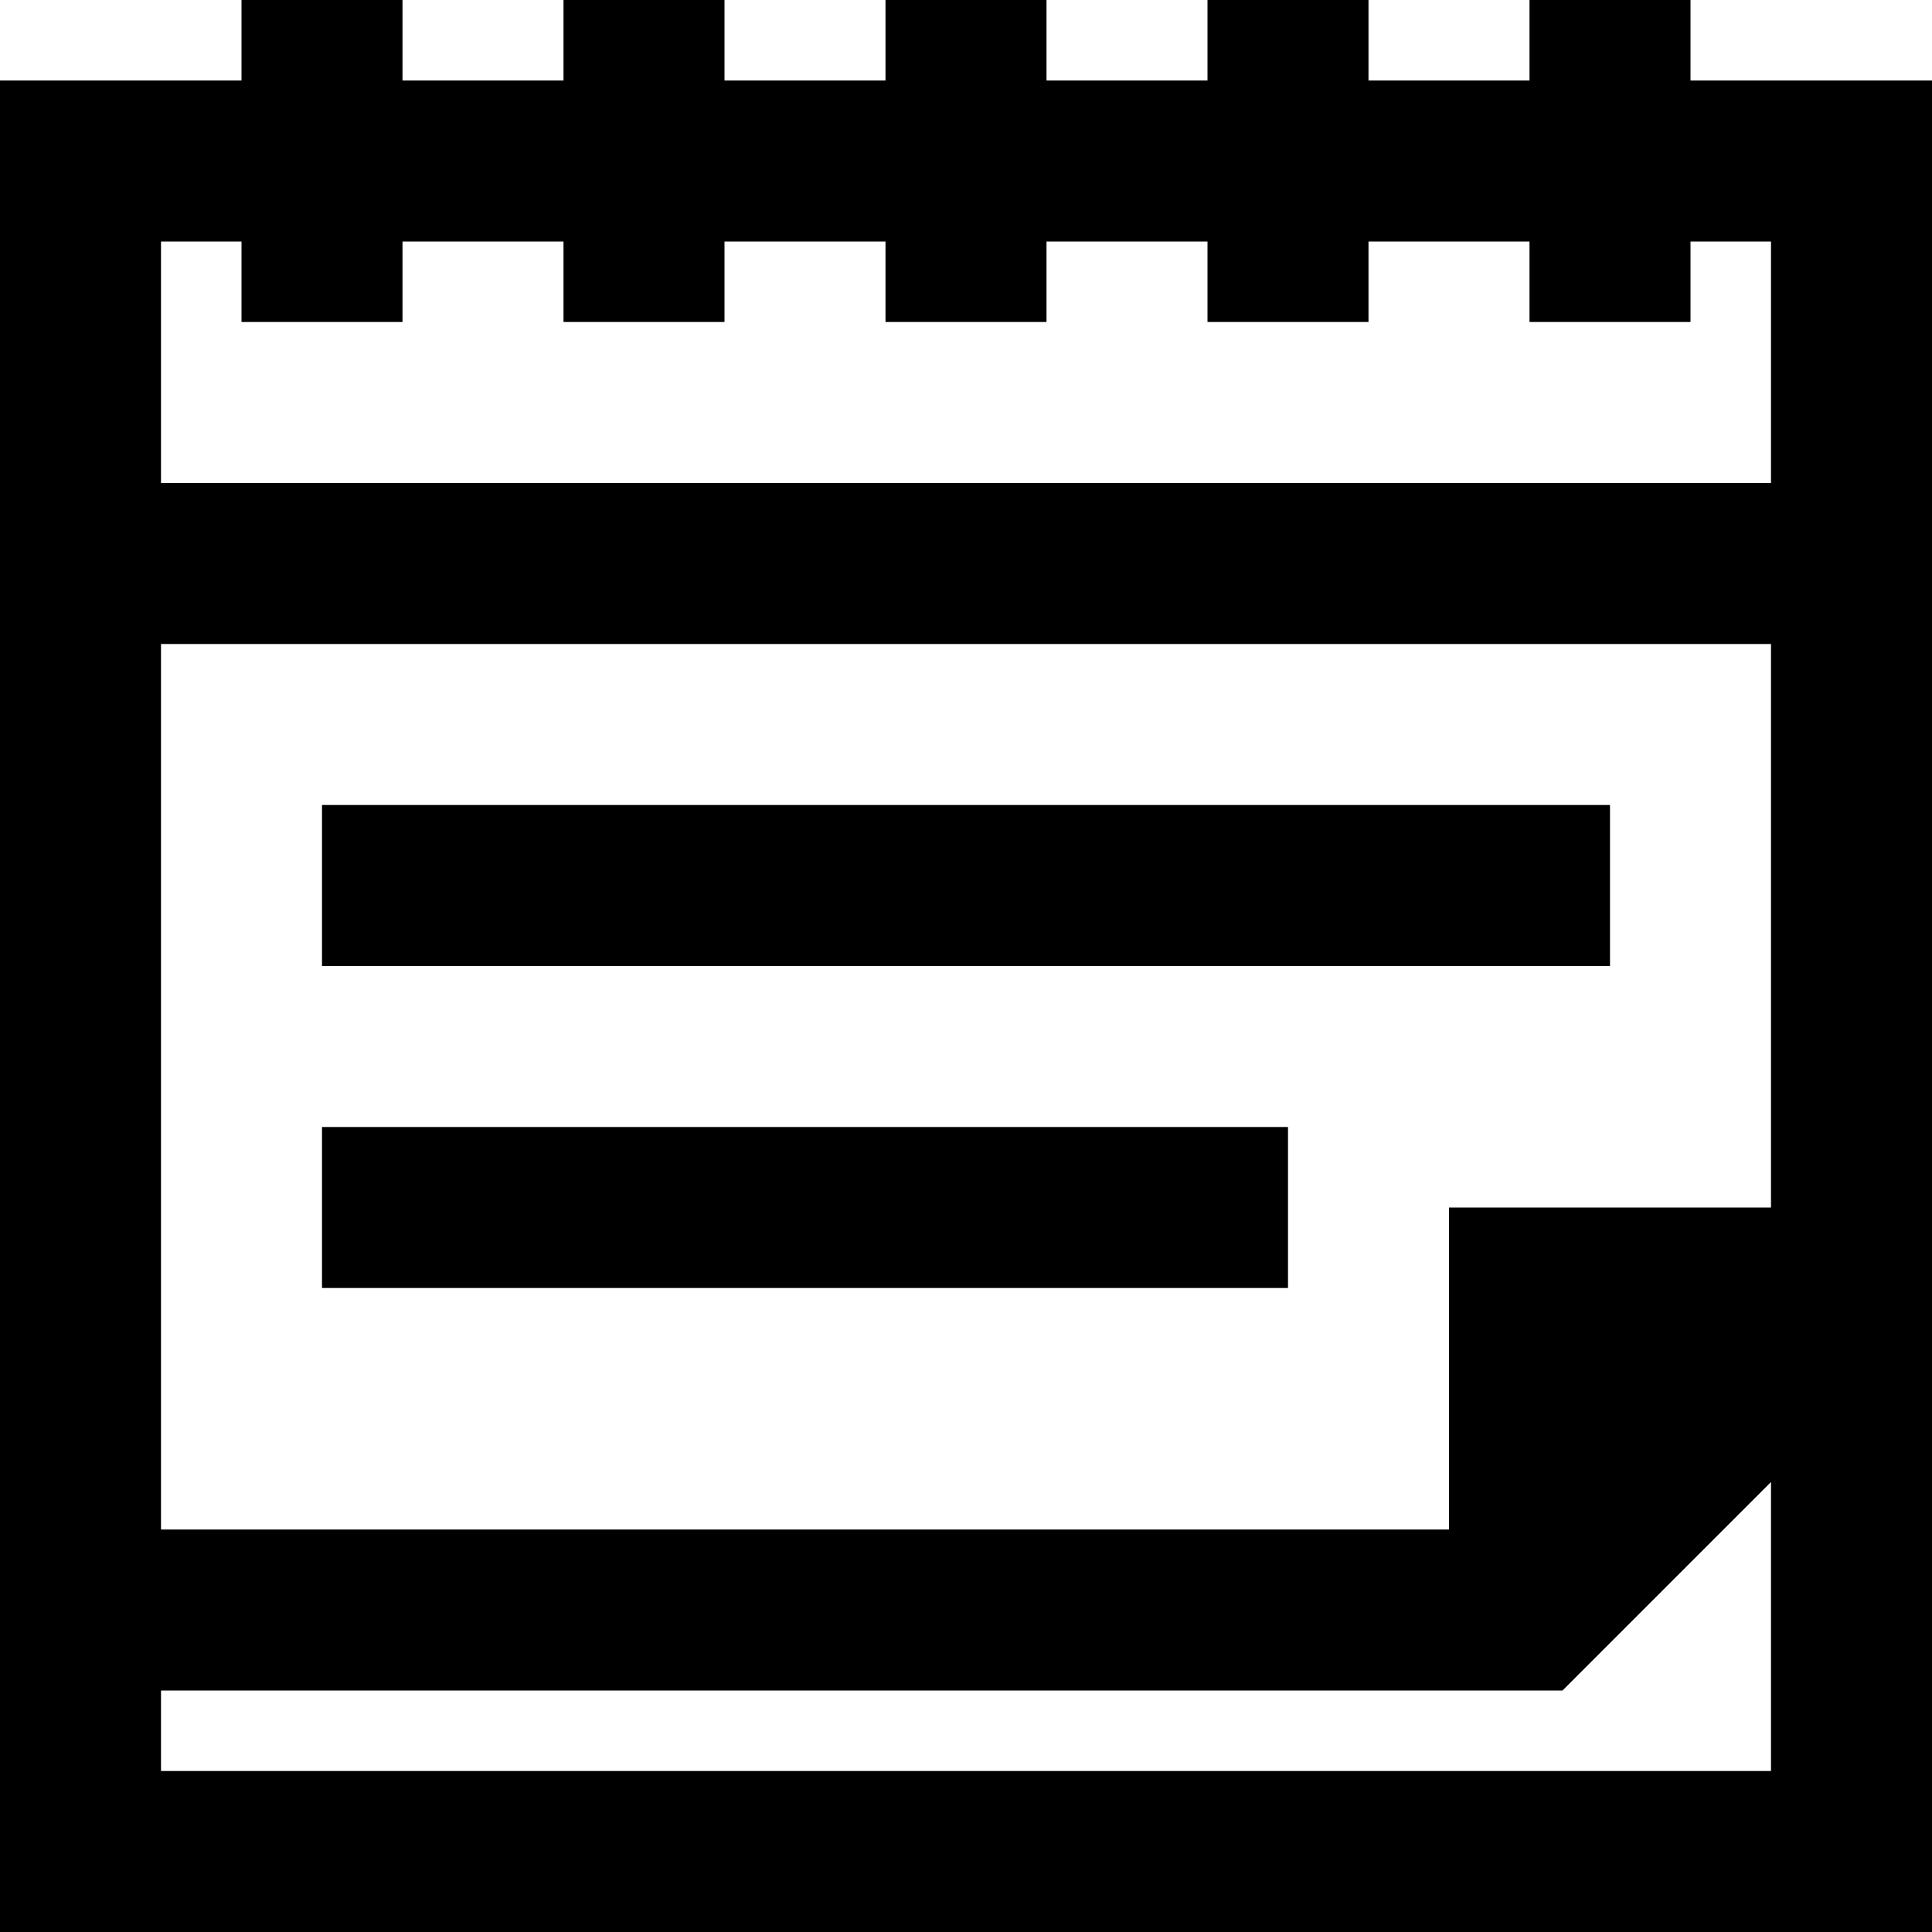 <svg width="24" height="24" viewBox="0 0 24 24" fill="none" xmlns="http://www.w3.org/2000/svg">
<path fill-rule="evenodd" clip-rule="evenodd" d="M21 1V0H19V1H17V0H15V1H13V0H11V1H9V0H7V1H5V0H3V1H0V24H24V1H21ZM22 15H18V19H2V8H22V15ZM3 3V4H5V3H7V4H9V3H11V4H13V3H15V4H17V3H19V4H21V3H22V6H2V3H3ZM22 22H2V21H19.41L22 18.41V22ZM20 12H4V10H20V12ZM4 16V14H16V16H4Z" fill="currentColor"/>
</svg>
